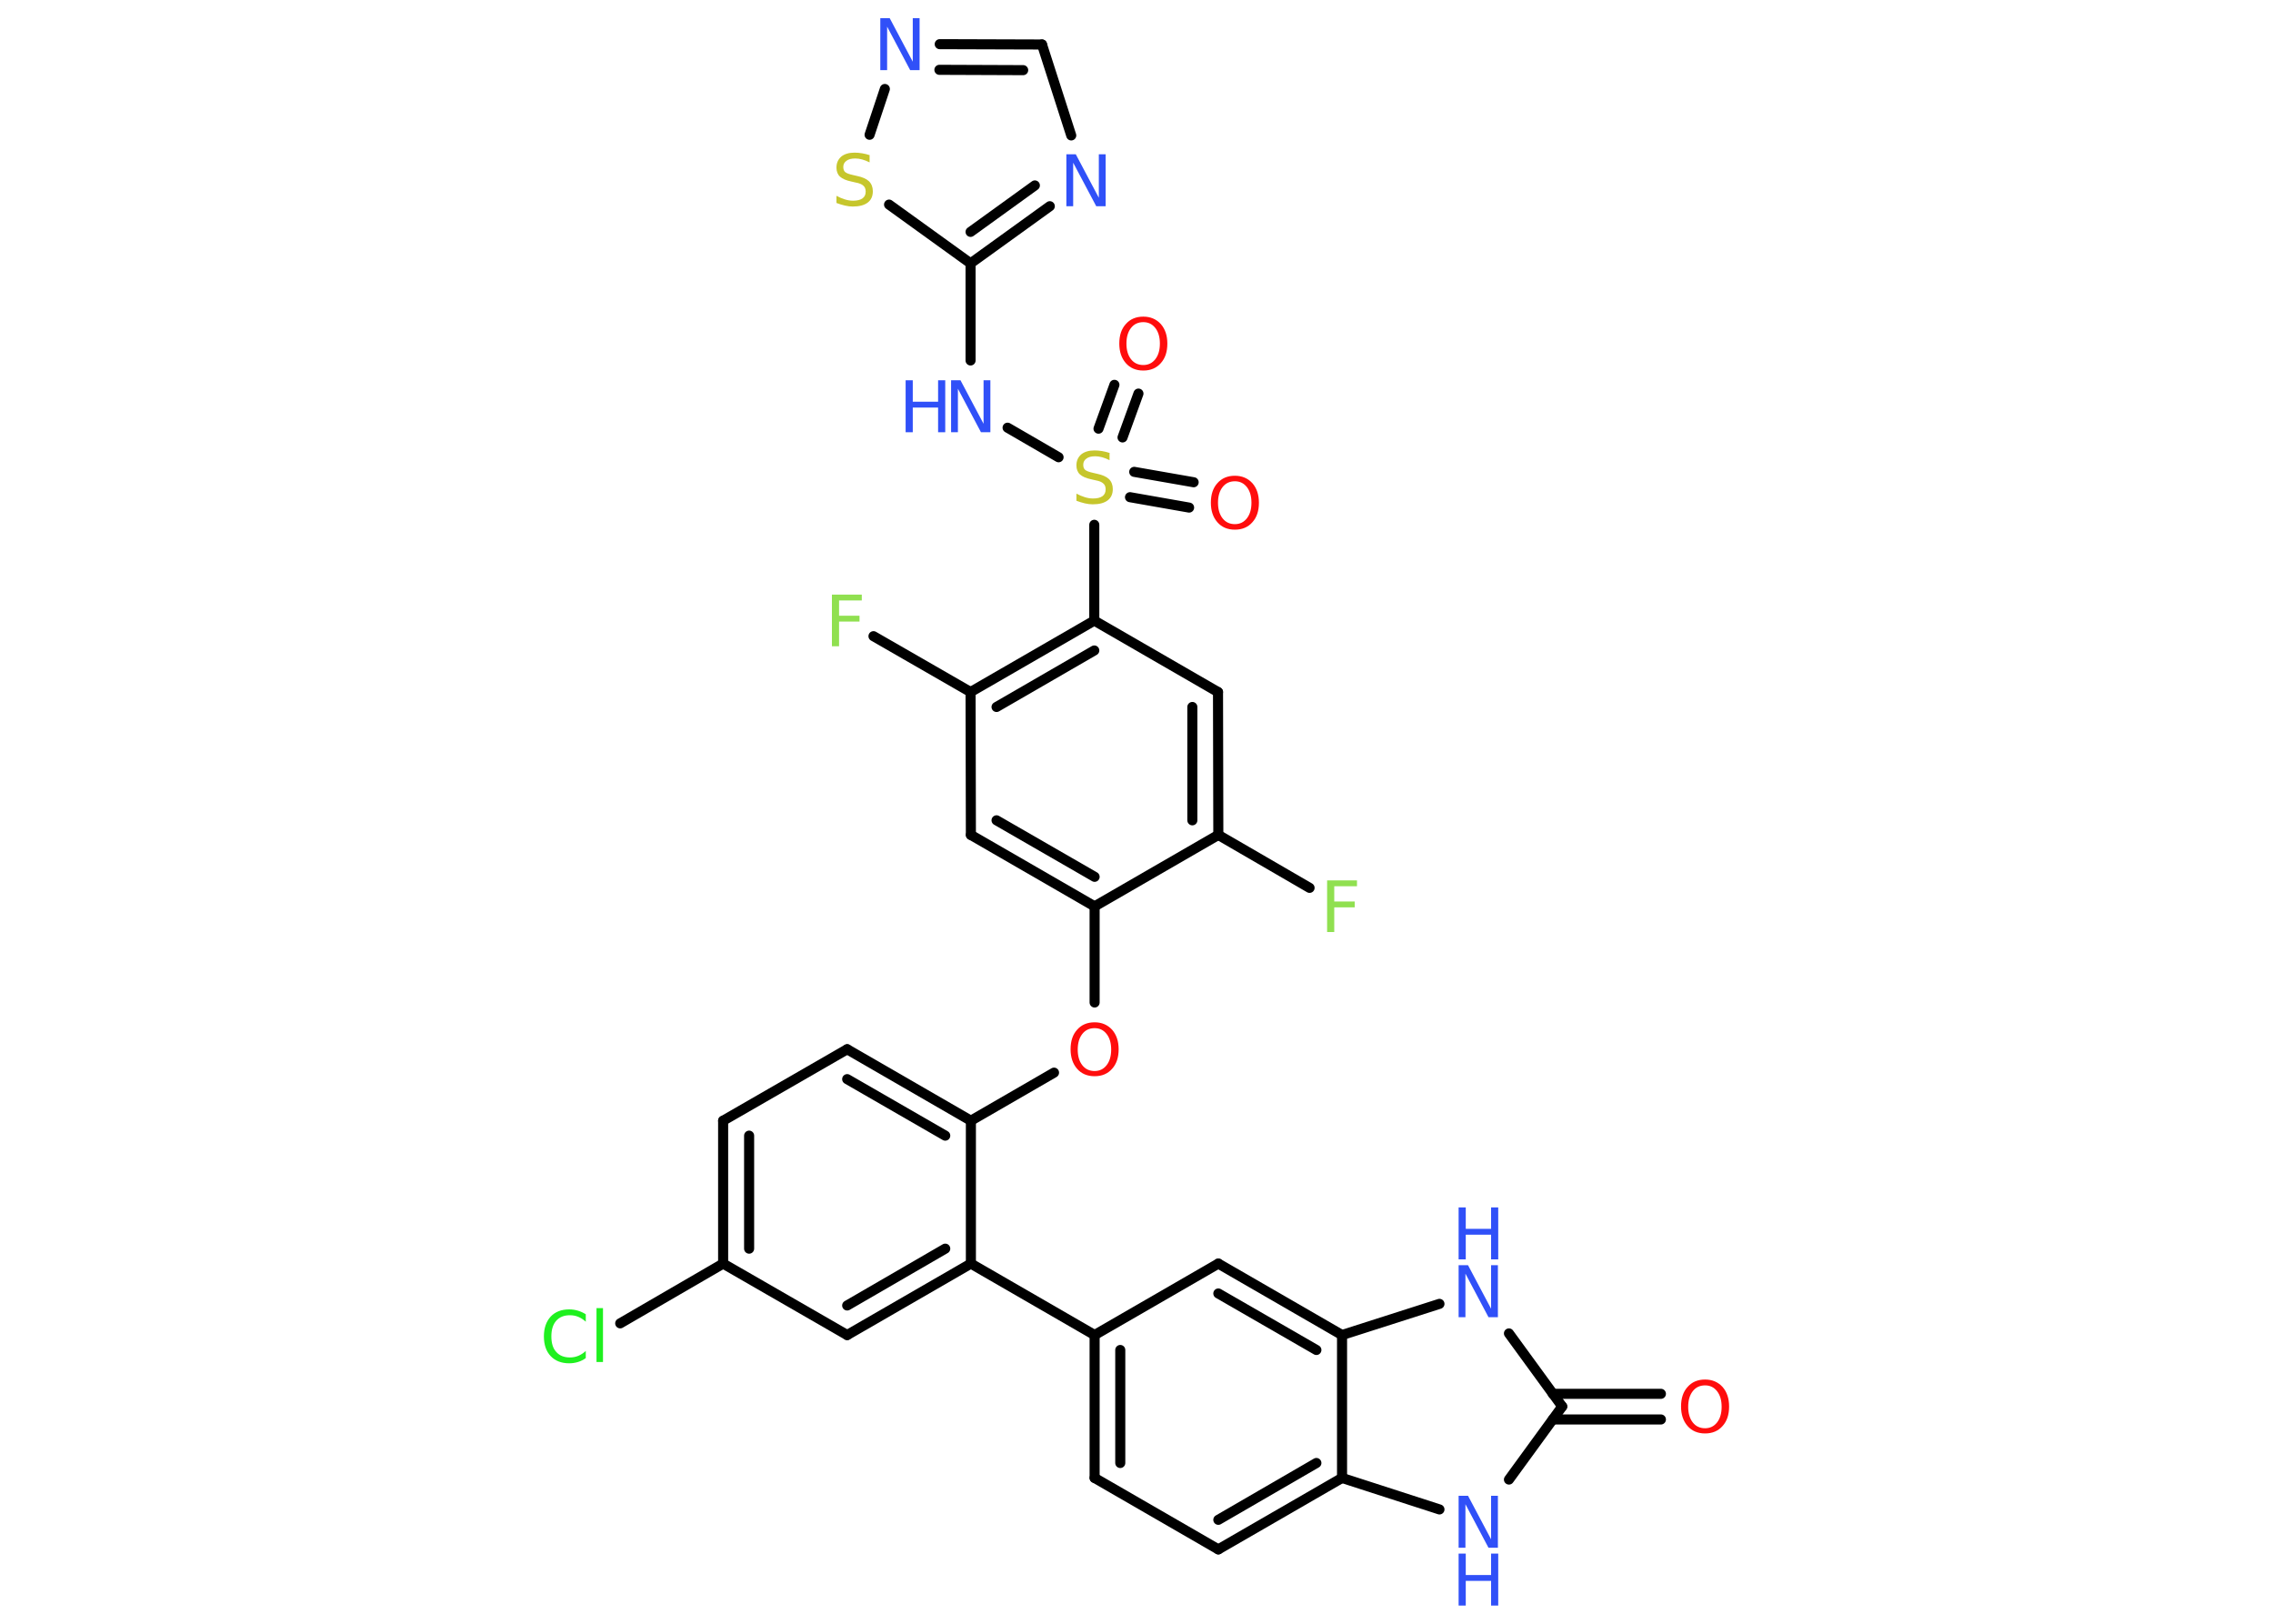 <?xml version='1.0' encoding='UTF-8'?>
<!DOCTYPE svg PUBLIC "-//W3C//DTD SVG 1.1//EN" "http://www.w3.org/Graphics/SVG/1.1/DTD/svg11.dtd">
<svg version='1.2' xmlns='http://www.w3.org/2000/svg' xmlns:xlink='http://www.w3.org/1999/xlink' width='70.0mm' height='50.0mm' viewBox='0 0 70.0 50.0'>
  <desc>Generated by the Chemistry Development Kit (http://github.com/cdk)</desc>
  <g stroke-linecap='round' stroke-linejoin='round' stroke='#000000' stroke-width='.31' fill='#3050F8'>
    <rect x='.0' y='.0' width='70.0' height='50.0' fill='#FFFFFF' stroke='none'/>
    <g id='mol1' class='mol'>
      <g id='mol1bnd1' class='bond'>
        <line x1='51.15' y1='43.71' x2='47.82' y2='43.71'/>
        <line x1='51.15' y1='42.92' x2='47.82' y2='42.92'/>
      </g>
      <line id='mol1bnd2' class='bond' x1='48.11' y1='43.31' x2='46.47' y2='45.56'/>
      <line id='mol1bnd3' class='bond' x1='44.33' y1='46.48' x2='41.33' y2='45.51'/>
      <g id='mol1bnd4' class='bond'>
        <line x1='37.52' y1='47.71' x2='41.33' y2='45.51'/>
        <line x1='37.52' y1='46.8' x2='40.54' y2='45.05'/>
      </g>
      <line id='mol1bnd5' class='bond' x1='37.52' y1='47.71' x2='33.71' y2='45.51'/>
      <g id='mol1bnd6' class='bond'>
        <line x1='33.71' y1='41.11' x2='33.71' y2='45.51'/>
        <line x1='34.5' y1='41.57' x2='34.5' y2='45.05'/>
      </g>
      <line id='mol1bnd7' class='bond' x1='33.71' y1='41.11' x2='29.9' y2='38.91'/>
      <g id='mol1bnd8' class='bond'>
        <line x1='26.09' y1='41.11' x2='29.9' y2='38.91'/>
        <line x1='26.09' y1='40.2' x2='29.11' y2='38.45'/>
      </g>
      <line id='mol1bnd9' class='bond' x1='26.09' y1='41.11' x2='22.27' y2='38.91'/>
      <line id='mol1bnd10' class='bond' x1='22.27' y1='38.91' x2='19.1' y2='40.75'/>
      <g id='mol1bnd11' class='bond'>
        <line x1='22.27' y1='34.51' x2='22.27' y2='38.91'/>
        <line x1='23.07' y1='34.97' x2='23.07' y2='38.45'/>
      </g>
      <line id='mol1bnd12' class='bond' x1='22.27' y1='34.51' x2='26.09' y2='32.31'/>
      <g id='mol1bnd13' class='bond'>
        <line x1='29.9' y1='34.51' x2='26.09' y2='32.31'/>
        <line x1='29.11' y1='34.97' x2='26.09' y2='33.23'/>
      </g>
      <line id='mol1bnd14' class='bond' x1='29.9' y1='38.91' x2='29.9' y2='34.51'/>
      <line id='mol1bnd15' class='bond' x1='29.9' y1='34.51' x2='32.46' y2='33.03'/>
      <line id='mol1bnd16' class='bond' x1='33.71' y1='30.87' x2='33.71' y2='27.91'/>
      <g id='mol1bnd17' class='bond'>
        <line x1='29.9' y1='25.71' x2='33.71' y2='27.91'/>
        <line x1='30.69' y1='25.26' x2='33.71' y2='27.0'/>
      </g>
      <line id='mol1bnd18' class='bond' x1='29.9' y1='25.71' x2='29.89' y2='21.31'/>
      <line id='mol1bnd19' class='bond' x1='29.89' y1='21.31' x2='26.9' y2='19.59'/>
      <g id='mol1bnd20' class='bond'>
        <line x1='33.7' y1='19.11' x2='29.89' y2='21.31'/>
        <line x1='33.7' y1='20.03' x2='30.69' y2='21.77'/>
      </g>
      <line id='mol1bnd21' class='bond' x1='33.7' y1='19.11' x2='33.7' y2='16.16'/>
      <g id='mol1bnd22' class='bond'>
        <line x1='34.93' y1='14.53' x2='36.76' y2='14.85'/>
        <line x1='34.8' y1='15.31' x2='36.62' y2='15.63'/>
      </g>
      <g id='mol1bnd23' class='bond'>
        <line x1='33.83' y1='13.2' x2='34.32' y2='11.85'/>
        <line x1='34.57' y1='13.47' x2='35.06' y2='12.12'/>
      </g>
      <line id='mol1bnd24' class='bond' x1='32.6' y1='14.08' x2='31.03' y2='13.17'/>
      <line id='mol1bnd25' class='bond' x1='29.89' y1='11.1' x2='29.89' y2='8.11'/>
      <g id='mol1bnd26' class='bond'>
        <line x1='29.89' y1='8.11' x2='32.33' y2='6.35'/>
        <line x1='29.89' y1='7.14' x2='31.87' y2='5.71'/>
      </g>
      <line id='mol1bnd27' class='bond' x1='32.99' y1='4.17' x2='32.09' y2='1.37'/>
      <g id='mol1bnd28' class='bond'>
        <line x1='32.09' y1='1.37' x2='28.94' y2='1.36'/>
        <line x1='31.51' y1='2.16' x2='28.93' y2='2.15'/>
      </g>
      <line id='mol1bnd29' class='bond' x1='27.25' y1='2.74' x2='26.78' y2='4.15'/>
      <line id='mol1bnd30' class='bond' x1='29.89' y1='8.11' x2='27.38' y2='6.3'/>
      <line id='mol1bnd31' class='bond' x1='33.7' y1='19.11' x2='37.51' y2='21.31'/>
      <g id='mol1bnd32' class='bond'>
        <line x1='37.52' y1='25.71' x2='37.51' y2='21.31'/>
        <line x1='36.72' y1='25.26' x2='36.72' y2='21.77'/>
      </g>
      <line id='mol1bnd33' class='bond' x1='33.71' y1='27.91' x2='37.52' y2='25.71'/>
      <line id='mol1bnd34' class='bond' x1='37.52' y1='25.71' x2='40.33' y2='27.34'/>
      <line id='mol1bnd35' class='bond' x1='33.71' y1='41.11' x2='37.52' y2='38.91'/>
      <g id='mol1bnd36' class='bond'>
        <line x1='41.33' y1='41.11' x2='37.52' y2='38.91'/>
        <line x1='40.54' y1='41.57' x2='37.52' y2='39.83'/>
      </g>
      <line id='mol1bnd37' class='bond' x1='41.33' y1='45.51' x2='41.33' y2='41.11'/>
      <line id='mol1bnd38' class='bond' x1='41.33' y1='41.11' x2='44.33' y2='40.15'/>
      <line id='mol1bnd39' class='bond' x1='48.11' y1='43.31' x2='46.47' y2='41.06'/>
      <path id='mol1atm1' class='atom' d='M52.51 42.66q-.24 .0 -.38 .18q-.14 .18 -.14 .48q.0 .3 .14 .48q.14 .18 .38 .18q.23 .0 .37 -.18q.14 -.18 .14 -.48q.0 -.3 -.14 -.48q-.14 -.18 -.37 -.18zM52.51 42.48q.33 .0 .54 .23q.2 .23 .2 .6q.0 .38 -.2 .6q-.2 .23 -.54 .23q-.34 .0 -.54 -.23q-.2 -.23 -.2 -.6q.0 -.38 .2 -.6q.2 -.23 .54 -.23z' stroke='none' fill='#FF0D0D'/>
      <g id='mol1atm3' class='atom'>
        <path d='M44.92 46.06h.29l.71 1.34v-1.34h.21v1.6h-.29l-.71 -1.34v1.34h-.21v-1.6z' stroke='none'/>
        <path d='M44.92 47.84h.22v.66h.78v-.66h.22v1.6h-.22v-.76h-.78v.76h-.22v-1.6z' stroke='none'/>
      </g>
      <path id='mol1atm11' class='atom' d='M18.04 40.47v.23q-.11 -.1 -.23 -.15q-.12 -.05 -.26 -.05q-.27 .0 -.42 .17q-.15 .17 -.15 .48q.0 .32 .15 .48q.15 .17 .42 .17q.14 .0 .26 -.05q.12 -.05 .23 -.15v.22q-.11 .08 -.24 .12q-.13 .04 -.27 .04q-.36 .0 -.57 -.22q-.21 -.22 -.21 -.61q.0 -.38 .21 -.61q.21 -.22 .57 -.22q.14 .0 .27 .04q.13 .04 .24 .11zM18.37 40.28h.2v1.66h-.2v-1.66z' stroke='none' fill='#1FF01F'/>
      <path id='mol1atm15' class='atom' d='M33.71 31.66q-.24 .0 -.38 .18q-.14 .18 -.14 .48q.0 .3 .14 .48q.14 .18 .38 .18q.23 .0 .37 -.18q.14 -.18 .14 -.48q.0 -.3 -.14 -.48q-.14 -.18 -.37 -.18zM33.71 31.48q.33 .0 .54 .23q.2 .23 .2 .6q.0 .38 -.2 .6q-.2 .23 -.54 .23q-.34 .0 -.54 -.23q-.2 -.23 -.2 -.6q.0 -.38 .2 -.6q.2 -.23 .54 -.23z' stroke='none' fill='#FF0D0D'/>
      <path id='mol1atm19' class='atom' d='M25.62 18.31h.92v.18h-.7v.47h.63v.18h-.63v.76h-.22v-1.6z' stroke='none' fill='#90E050'/>
      <path id='mol1atm21' class='atom' d='M34.17 13.96v.21q-.12 -.06 -.23 -.09q-.11 -.03 -.21 -.03q-.18 .0 -.27 .07q-.1 .07 -.1 .19q.0 .11 .06 .16q.06 .05 .24 .09l.13 .03q.24 .05 .36 .16q.12 .12 .12 .31q.0 .23 -.16 .35q-.16 .12 -.46 .12q-.11 .0 -.24 -.03q-.13 -.03 -.26 -.08v-.22q.13 .07 .26 .11q.13 .04 .25 .04q.19 .0 .29 -.07q.1 -.07 .1 -.21q.0 -.12 -.07 -.18q-.07 -.07 -.24 -.1l-.13 -.03q-.24 -.05 -.35 -.15q-.11 -.1 -.11 -.28q.0 -.21 .15 -.34q.15 -.12 .41 -.12q.11 .0 .23 .02q.12 .02 .24 .06z' stroke='none' fill='#C6C62C'/>
      <path id='mol1atm22' class='atom' d='M38.03 14.82q-.24 .0 -.38 .18q-.14 .18 -.14 .48q.0 .3 .14 .48q.14 .18 .38 .18q.23 .0 .37 -.18q.14 -.18 .14 -.48q.0 -.3 -.14 -.48q-.14 -.18 -.37 -.18zM38.03 14.65q.33 .0 .54 .23q.2 .23 .2 .6q.0 .38 -.2 .6q-.2 .23 -.54 .23q-.34 .0 -.54 -.23q-.2 -.23 -.2 -.6q.0 -.38 .2 -.6q.2 -.23 .54 -.23z' stroke='none' fill='#FF0D0D'/>
      <path id='mol1atm23' class='atom' d='M35.21 9.92q-.24 .0 -.38 .18q-.14 .18 -.14 .48q.0 .3 .14 .48q.14 .18 .38 .18q.23 .0 .37 -.18q.14 -.18 .14 -.48q.0 -.3 -.14 -.48q-.14 -.18 -.37 -.18zM35.21 9.75q.33 .0 .54 .23q.2 .23 .2 .6q.0 .38 -.2 .6q-.2 .23 -.54 .23q-.34 .0 -.54 -.23q-.2 -.23 -.2 -.6q.0 -.38 .2 -.6q.2 -.23 .54 -.23z' stroke='none' fill='#FF0D0D'/>
      <g id='mol1atm24' class='atom'>
        <path d='M29.29 11.71h.29l.71 1.34v-1.34h.21v1.6h-.29l-.71 -1.34v1.34h-.21v-1.6z' stroke='none'/>
        <path d='M27.89 11.71h.22v.66h.78v-.66h.22v1.6h-.22v-.76h-.78v.76h-.22v-1.6z' stroke='none'/>
      </g>
      <path id='mol1atm26' class='atom' d='M32.84 4.75h.29l.71 1.34v-1.34h.21v1.6h-.29l-.71 -1.34v1.34h-.21v-1.6z' stroke='none'/>
      <path id='mol1atm28' class='atom' d='M27.11 .56h.29l.71 1.34v-1.34h.21v1.6h-.29l-.71 -1.34v1.34h-.21v-1.6z' stroke='none'/>
      <path id='mol1atm29' class='atom' d='M26.78 4.79v.21q-.12 -.06 -.23 -.09q-.11 -.03 -.21 -.03q-.18 .0 -.27 .07q-.1 .07 -.1 .19q.0 .11 .06 .16q.06 .05 .24 .09l.13 .03q.24 .05 .36 .16q.12 .12 .12 .31q.0 .23 -.16 .35q-.16 .12 -.46 .12q-.11 .0 -.24 -.03q-.13 -.03 -.26 -.08v-.22q.13 .07 .26 .11q.13 .04 .25 .04q.19 .0 .29 -.07q.1 -.07 .1 -.21q.0 -.12 -.07 -.18q-.07 -.07 -.24 -.1l-.13 -.03q-.24 -.05 -.35 -.15q-.11 -.1 -.11 -.28q.0 -.21 .15 -.34q.15 -.12 .41 -.12q.11 .0 .23 .02q.12 .02 .24 .06z' stroke='none' fill='#C6C62C'/>
      <path id='mol1atm32' class='atom' d='M40.87 27.11h.92v.18h-.7v.47h.63v.18h-.63v.76h-.22v-1.6z' stroke='none' fill='#90E050'/>
      <g id='mol1atm35' class='atom'>
        <path d='M44.92 38.96h.29l.71 1.34v-1.34h.21v1.6h-.29l-.71 -1.34v1.34h-.21v-1.6z' stroke='none'/>
        <path d='M44.92 37.18h.22v.66h.78v-.66h.22v1.6h-.22v-.76h-.78v.76h-.22v-1.6z' stroke='none'/>
      </g>
    </g>
  </g>
</svg>
